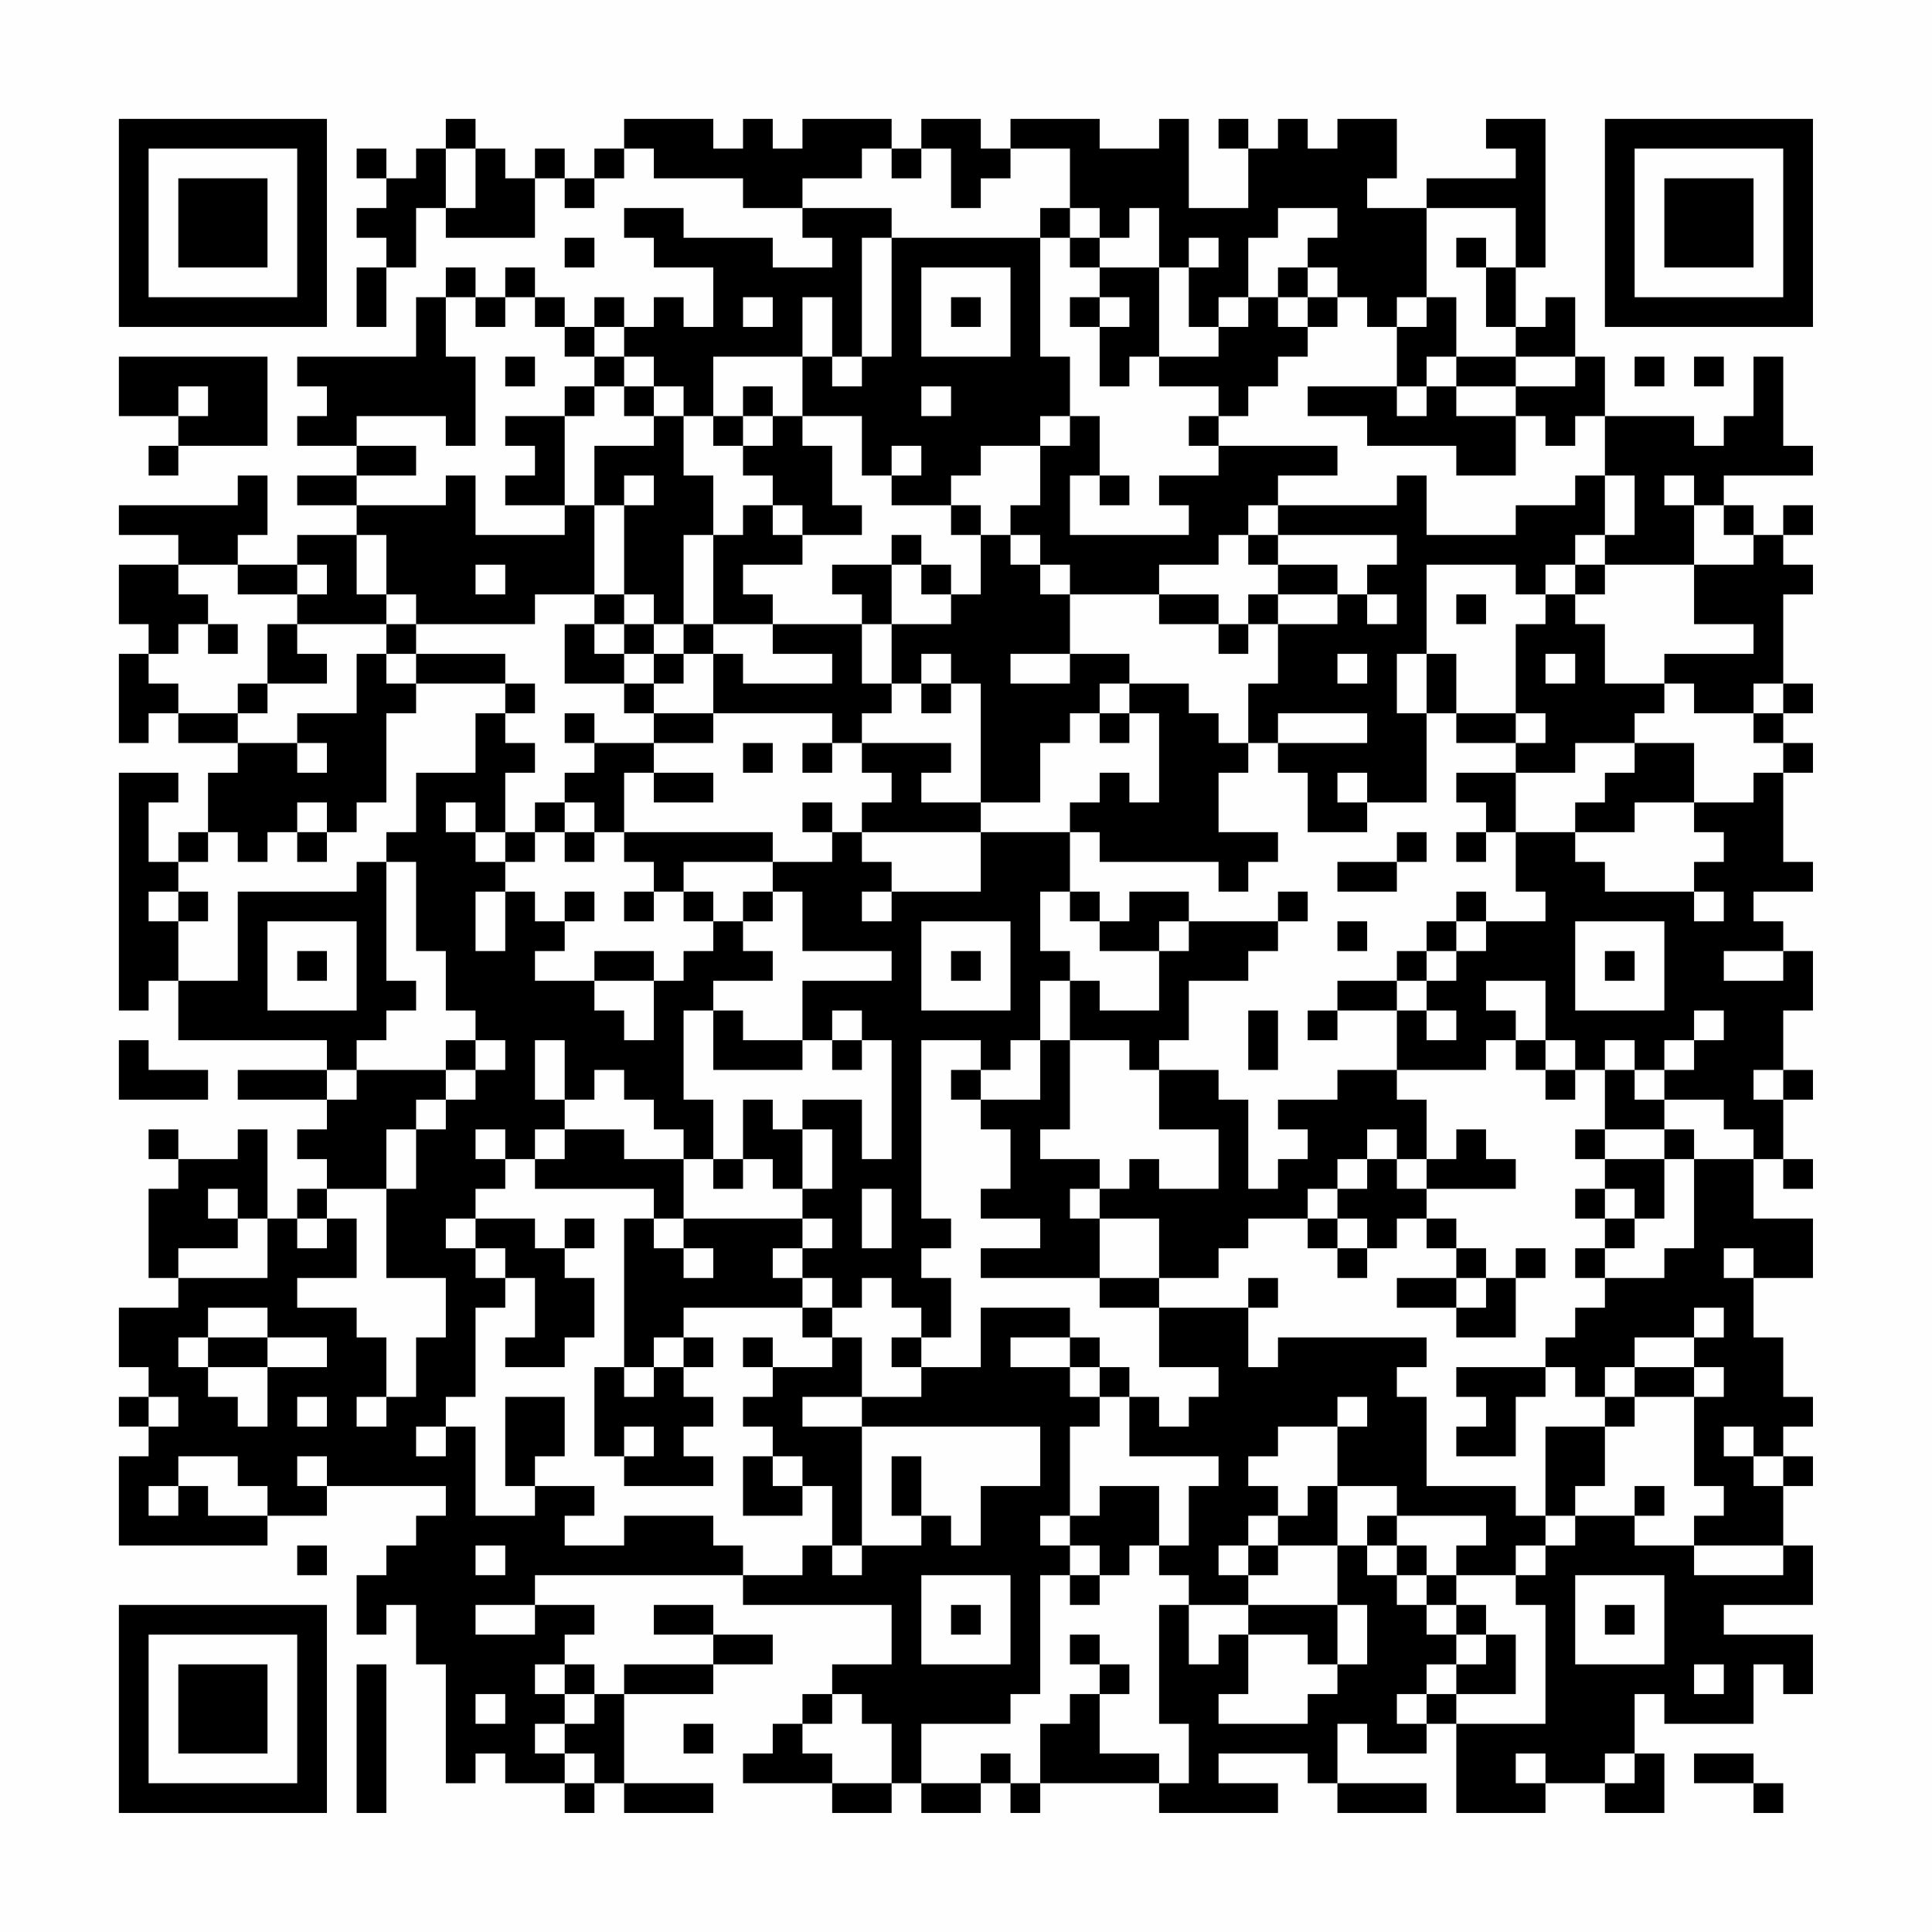 <?xml version="1.0" encoding="UTF-8"?>
<svg xmlns="http://www.w3.org/2000/svg" version="1.1" width="300" height="300" viewBox="0 0 300 300"><rect x="0" y="0" width="300" height="300" fill="#fefefe"/><g transform="scale(4.615)"><g transform="translate(4,4)"><path fill-rule="evenodd" d="M11 0L11 1L10 1L10 2L9 2L9 1L8 1L8 2L9 2L9 3L8 3L8 4L9 4L9 5L8 5L8 7L9 7L9 5L10 5L10 3L11 3L11 4L14 4L14 2L15 2L15 3L16 3L16 2L17 2L17 1L18 1L18 2L21 2L21 3L23 3L23 4L24 4L24 5L22 5L22 4L19 4L19 3L17 3L17 4L18 4L18 5L20 5L20 7L19 7L19 6L18 6L18 7L17 7L17 6L16 6L16 7L15 7L15 6L14 6L14 5L13 5L13 6L12 6L12 5L11 5L11 6L10 6L10 8L6 8L6 9L7 9L7 10L6 10L6 11L8 11L8 12L6 12L6 13L8 13L8 14L6 14L6 15L4 15L4 14L5 14L5 12L4 12L4 13L0 13L0 14L2 14L2 15L0 15L0 17L1 17L1 18L0 18L0 21L1 21L1 20L2 20L2 21L4 21L4 22L3 22L3 24L2 24L2 25L1 25L1 23L2 23L2 22L0 22L0 30L1 30L1 29L2 29L2 31L7 31L7 32L4 32L4 33L7 33L7 34L6 34L6 35L7 35L7 36L6 36L6 37L5 37L5 34L4 34L4 35L2 35L2 34L1 34L1 35L2 35L2 36L1 36L1 39L2 39L2 40L0 40L0 42L1 42L1 43L0 43L0 44L1 44L1 45L0 45L0 48L5 48L5 47L7 47L7 46L11 46L11 47L10 47L10 48L9 48L9 49L8 49L8 51L9 51L9 50L10 50L10 52L11 52L11 56L12 56L12 55L13 55L13 56L15 56L15 57L16 57L16 56L17 56L17 57L20 57L20 56L17 56L17 53L20 53L20 52L22 52L22 51L20 51L20 50L18 50L18 51L20 51L20 52L17 52L17 53L16 53L16 52L15 52L15 51L16 51L16 50L14 50L14 49L21 49L21 50L26 50L26 52L24 52L24 53L23 53L23 54L22 54L22 55L21 55L21 56L24 56L24 57L26 57L26 56L27 56L27 57L29 57L29 56L30 56L30 57L31 57L31 56L35 56L35 57L39 57L39 56L37 56L37 55L40 55L40 56L41 56L41 57L44 57L44 56L41 56L41 54L42 54L42 55L44 55L44 54L45 54L45 57L48 57L48 56L50 56L50 57L52 57L52 55L51 55L51 53L52 53L52 54L55 54L55 52L56 52L56 53L57 53L57 51L54 51L54 50L57 50L57 48L56 48L56 46L57 46L57 45L56 45L56 44L57 44L57 43L56 43L56 41L55 41L55 39L57 39L57 37L55 37L55 35L56 35L56 36L57 36L57 35L56 35L56 33L57 33L57 32L56 32L56 30L57 30L57 28L56 28L56 27L55 27L55 26L57 26L57 25L56 25L56 22L57 22L57 21L56 21L56 20L57 20L57 19L56 19L56 16L57 16L57 15L56 15L56 14L57 14L57 13L56 13L56 14L55 14L55 13L54 13L54 12L57 12L57 11L56 11L56 8L55 8L55 10L54 10L54 11L53 11L53 10L50 10L50 8L49 8L49 6L48 6L48 7L47 7L47 5L48 5L48 0L46 0L46 1L47 1L47 2L44 2L44 3L42 3L42 2L43 2L43 0L41 0L41 1L40 1L40 0L39 0L39 1L38 1L38 0L37 0L37 1L38 1L38 3L36 3L36 0L35 0L35 1L33 1L33 0L30 0L30 1L29 1L29 0L27 0L27 1L26 1L26 0L23 0L23 1L22 1L22 0L21 0L21 1L20 1L20 0L17 0L17 1L16 1L16 2L15 2L15 1L14 1L14 2L13 2L13 1L12 1L12 0ZM11 1L11 3L12 3L12 1ZM25 1L25 2L23 2L23 3L26 3L26 4L25 4L25 8L24 8L24 6L23 6L23 8L20 8L20 10L19 10L19 9L18 9L18 8L17 8L17 7L16 7L16 8L15 8L15 7L14 7L14 6L13 6L13 7L12 7L12 6L11 6L11 8L12 8L12 11L11 11L11 10L8 10L8 11L10 11L10 12L8 12L8 13L11 13L11 12L12 12L12 14L15 14L15 13L16 13L16 16L14 16L14 17L10 17L10 16L9 16L9 14L8 14L8 16L9 16L9 17L6 17L6 16L7 16L7 15L6 15L6 16L4 16L4 15L2 15L2 16L3 16L3 17L2 17L2 18L1 18L1 19L2 19L2 20L4 20L4 21L6 21L6 22L7 22L7 21L6 21L6 20L8 20L8 18L9 18L9 19L10 19L10 20L9 20L9 23L8 23L8 24L7 24L7 23L6 23L6 24L5 24L5 25L4 25L4 24L3 24L3 25L2 25L2 26L1 26L1 27L2 27L2 29L4 29L4 26L8 26L8 25L9 25L9 29L10 29L10 30L9 30L9 31L8 31L8 32L7 32L7 33L8 33L8 32L11 32L11 33L10 33L10 34L9 34L9 36L7 36L7 37L6 37L6 38L7 38L7 37L8 37L8 39L6 39L6 40L8 40L8 41L9 41L9 43L8 43L8 44L9 44L9 43L10 43L10 41L11 41L11 39L9 39L9 36L10 36L10 34L11 34L11 33L12 33L12 32L13 32L13 31L12 31L12 30L11 30L11 28L10 28L10 25L9 25L9 24L10 24L10 22L12 22L12 20L13 20L13 21L14 21L14 22L13 22L13 24L12 24L12 23L11 23L11 24L12 24L12 25L13 25L13 26L12 26L12 28L13 28L13 26L14 26L14 27L15 27L15 28L14 28L14 29L16 29L16 30L17 30L17 31L18 31L18 29L19 29L19 28L20 28L20 27L21 27L21 28L22 28L22 29L20 29L20 30L19 30L19 33L20 33L20 35L19 35L19 34L18 34L18 33L17 33L17 32L16 32L16 33L15 33L15 31L14 31L14 33L15 33L15 34L14 34L14 35L13 35L13 34L12 34L12 35L13 35L13 36L12 36L12 37L11 37L11 38L12 38L12 39L13 39L13 40L12 40L12 43L11 43L11 44L10 44L10 45L11 45L11 44L12 44L12 47L14 47L14 46L16 46L16 47L15 47L15 48L17 48L17 47L20 47L20 48L21 48L21 49L23 49L23 48L24 48L24 49L25 49L25 48L27 48L27 47L28 47L28 48L29 48L29 46L31 46L31 44L25 44L25 43L27 43L27 42L29 42L29 40L32 40L32 41L30 41L30 42L32 42L32 43L33 43L33 44L32 44L32 47L31 47L31 48L32 48L32 49L31 49L31 53L30 53L30 54L27 54L27 56L29 56L29 55L30 55L30 56L31 56L31 54L32 54L32 53L33 53L33 55L35 55L35 56L36 56L36 54L35 54L35 50L36 50L36 52L37 52L37 51L38 51L38 53L37 53L37 54L40 54L40 53L41 53L41 52L42 52L42 50L41 50L41 48L42 48L42 49L43 49L43 50L44 50L44 51L45 51L45 52L44 52L44 53L43 53L43 54L44 54L44 53L45 53L45 54L48 54L48 50L47 50L47 49L48 49L48 48L49 48L49 47L51 47L51 48L53 48L53 49L56 49L56 48L53 48L53 47L54 47L54 46L53 46L53 43L54 43L54 42L53 42L53 41L54 41L54 40L53 40L53 41L51 41L51 42L50 42L50 43L49 43L49 42L48 42L48 41L49 41L49 40L50 40L50 39L52 39L52 38L53 38L53 35L55 35L55 34L54 34L54 33L52 33L52 32L53 32L53 31L54 31L54 30L53 30L53 31L52 31L52 32L51 32L51 31L50 31L50 32L49 32L49 31L48 31L48 29L46 29L46 30L47 30L47 31L46 31L46 32L43 32L43 30L44 30L44 31L45 31L45 30L44 30L44 29L45 29L45 28L46 28L46 27L48 27L48 26L47 26L47 24L49 24L49 25L50 25L50 26L53 26L53 27L54 27L54 26L53 26L53 25L54 25L54 24L53 24L53 23L55 23L55 22L56 22L56 21L55 21L55 20L56 20L56 19L55 19L55 20L53 20L53 19L52 19L52 18L55 18L55 17L53 17L53 15L55 15L55 14L54 14L54 13L53 13L53 12L52 12L52 13L53 13L53 15L50 15L50 14L51 14L51 12L50 12L50 10L49 10L49 11L48 11L48 10L47 10L47 9L49 9L49 8L47 8L47 7L46 7L46 5L47 5L47 3L44 3L44 6L43 6L43 7L42 7L42 6L41 6L41 5L40 5L40 4L41 4L41 3L39 3L39 4L38 4L38 6L37 6L37 7L36 7L36 5L37 5L37 4L36 4L36 5L35 5L35 3L34 3L34 4L33 4L33 3L32 3L32 1L30 1L30 2L29 2L29 3L28 3L28 1L27 1L27 2L26 2L26 1ZM31 3L31 4L26 4L26 8L25 8L25 9L24 9L24 8L23 8L23 10L22 10L22 9L21 9L21 10L20 10L20 11L21 11L21 12L22 12L22 13L21 13L21 14L20 14L20 12L19 12L19 10L18 10L18 9L17 9L17 8L16 8L16 9L15 9L15 10L13 10L13 11L14 11L14 12L13 12L13 13L15 13L15 10L16 10L16 9L17 9L17 10L18 10L18 11L16 11L16 13L17 13L17 16L16 16L16 17L15 17L15 19L17 19L17 20L18 20L18 21L16 21L16 20L15 20L15 21L16 21L16 22L15 22L15 23L14 23L14 24L13 24L13 25L14 25L14 24L15 24L15 25L16 25L16 24L17 24L17 25L18 25L18 26L17 26L17 27L18 27L18 26L19 26L19 27L20 27L20 26L19 26L19 25L22 25L22 26L21 26L21 27L22 27L22 26L23 26L23 28L26 28L26 29L23 29L23 31L21 31L21 30L20 30L20 32L23 32L23 31L24 31L24 32L25 32L25 31L26 31L26 35L25 35L25 33L23 33L23 34L22 34L22 33L21 33L21 35L20 35L20 36L21 36L21 35L22 35L22 36L23 36L23 37L19 37L19 35L17 35L17 34L15 34L15 35L14 35L14 36L18 36L18 37L17 37L17 42L16 42L16 45L17 45L17 46L20 46L20 45L19 45L19 44L20 44L20 43L19 43L19 42L20 42L20 41L19 41L19 40L23 40L23 41L24 41L24 42L22 42L22 41L21 41L21 42L22 42L22 43L21 43L21 44L22 44L22 45L21 45L21 47L23 47L23 46L24 46L24 48L25 48L25 44L23 44L23 43L25 43L25 41L24 41L24 40L25 40L25 39L26 39L26 40L27 40L27 41L26 41L26 42L27 42L27 41L28 41L28 39L27 39L27 38L28 38L28 37L27 37L27 31L29 31L29 32L28 32L28 33L29 33L29 34L30 34L30 36L29 36L29 37L31 37L31 38L29 38L29 39L33 39L33 40L35 40L35 42L37 42L37 43L36 43L36 44L35 44L35 43L34 43L34 42L33 42L33 41L32 41L32 42L33 42L33 43L34 43L34 45L37 45L37 46L36 46L36 48L35 48L35 46L33 46L33 47L32 47L32 48L33 48L33 49L32 49L32 50L33 50L33 49L34 49L34 48L35 48L35 49L36 49L36 50L38 50L38 51L40 51L40 52L41 52L41 50L38 50L38 49L39 49L39 48L41 48L41 46L43 46L43 47L42 47L42 48L43 48L43 49L44 49L44 50L45 50L45 51L46 51L46 52L45 52L45 53L47 53L47 51L46 51L46 50L45 50L45 49L47 49L47 48L48 48L48 47L49 47L49 46L50 46L50 44L51 44L51 43L53 43L53 42L51 42L51 43L50 43L50 44L48 44L48 47L47 47L47 46L44 46L44 43L43 43L43 42L44 42L44 41L39 41L39 42L38 42L38 40L39 40L39 39L38 39L38 40L35 40L35 39L37 39L37 38L38 38L38 37L40 37L40 38L41 38L41 39L42 39L42 38L43 38L43 37L44 37L44 38L45 38L45 39L43 39L43 40L45 40L45 41L47 41L47 39L48 39L48 38L47 38L47 39L46 39L46 38L45 38L45 37L44 37L44 36L47 36L47 35L46 35L46 34L45 34L45 35L44 35L44 33L43 33L43 32L41 32L41 33L39 33L39 34L40 34L40 35L39 35L39 36L38 36L38 33L37 33L37 32L35 32L35 31L36 31L36 29L38 29L38 28L39 28L39 27L40 27L40 26L39 26L39 27L36 27L36 26L34 26L34 27L33 27L33 26L32 26L32 24L33 24L33 25L37 25L37 26L38 26L38 25L39 25L39 24L37 24L37 22L38 22L38 21L39 21L39 22L40 22L40 24L42 24L42 23L44 23L44 20L45 20L45 21L47 21L47 22L45 22L45 23L46 23L46 24L45 24L45 25L46 25L46 24L47 24L47 22L49 22L49 21L51 21L51 22L50 22L50 23L49 23L49 24L51 24L51 23L53 23L53 21L51 21L51 20L52 20L52 19L50 19L50 17L49 17L49 16L50 16L50 15L49 15L49 14L50 14L50 12L49 12L49 13L47 13L47 14L44 14L44 12L43 12L43 13L39 13L39 12L41 12L41 11L37 11L37 10L38 10L38 9L39 9L39 8L40 8L40 7L41 7L41 6L40 6L40 5L39 5L39 6L38 6L38 7L37 7L37 8L35 8L35 5L33 5L33 4L32 4L32 3ZM15 4L15 5L16 5L16 4ZM31 4L31 8L32 8L32 10L31 10L31 11L29 11L29 12L28 12L28 13L26 13L26 12L27 12L27 11L26 11L26 12L25 12L25 10L23 10L23 11L24 11L24 13L25 13L25 14L23 14L23 13L22 13L22 14L23 14L23 15L21 15L21 16L22 16L22 17L20 17L20 14L19 14L19 17L18 17L18 16L17 16L17 17L16 17L16 18L17 18L17 19L18 19L18 20L20 20L20 21L18 21L18 22L17 22L17 24L22 24L22 25L24 25L24 24L25 24L25 25L26 25L26 26L25 26L25 27L26 27L26 26L29 26L29 24L32 24L32 23L33 23L33 22L34 22L34 23L35 23L35 20L34 20L34 19L36 19L36 20L37 20L37 21L38 21L38 19L39 19L39 17L41 17L41 16L42 16L42 17L43 17L43 16L42 16L42 15L43 15L43 14L39 14L39 13L38 13L38 14L37 14L37 15L35 15L35 16L32 16L32 15L31 15L31 14L30 14L30 13L31 13L31 11L32 11L32 10L33 10L33 12L32 12L32 14L36 14L36 13L35 13L35 12L37 12L37 11L36 11L36 10L37 10L37 9L35 9L35 8L34 8L34 9L33 9L33 7L34 7L34 6L33 6L33 5L32 5L32 4ZM45 4L45 5L46 5L46 4ZM27 5L27 8L30 8L30 5ZM21 6L21 7L22 7L22 6ZM28 6L28 7L29 7L29 6ZM32 6L32 7L33 7L33 6ZM39 6L39 7L40 7L40 6ZM44 6L44 7L43 7L43 9L40 9L40 10L42 10L42 11L45 11L45 12L47 12L47 10L45 10L45 9L47 9L47 8L45 8L45 6ZM0 8L0 10L2 10L2 11L1 11L1 12L2 12L2 11L5 11L5 8ZM13 8L13 9L14 9L14 8ZM44 8L44 9L43 9L43 10L44 10L44 9L45 9L45 8ZM51 8L51 9L52 9L52 8ZM53 8L53 9L54 9L54 8ZM2 9L2 10L3 10L3 9ZM27 9L27 10L28 10L28 9ZM21 10L21 11L22 11L22 10ZM17 12L17 13L18 13L18 12ZM33 12L33 13L34 13L34 12ZM28 13L28 14L29 14L29 16L28 16L28 15L27 15L27 14L26 14L26 15L24 15L24 16L25 16L25 17L22 17L22 18L24 18L24 19L21 19L21 18L20 18L20 17L19 17L19 18L18 18L18 17L17 17L17 18L18 18L18 19L19 19L19 18L20 18L20 20L24 20L24 21L23 21L23 22L24 22L24 21L25 21L25 22L26 22L26 23L25 23L25 24L29 24L29 23L31 23L31 21L32 21L32 20L33 20L33 21L34 21L34 20L33 20L33 19L34 19L34 18L32 18L32 16L31 16L31 15L30 15L30 14L29 14L29 13ZM38 14L38 15L39 15L39 16L38 16L38 17L37 17L37 16L35 16L35 17L37 17L37 18L38 18L38 17L39 17L39 16L41 16L41 15L39 15L39 14ZM12 15L12 16L13 16L13 15ZM26 15L26 17L25 17L25 19L26 19L26 20L25 20L25 21L28 21L28 22L27 22L27 23L29 23L29 19L28 19L28 18L27 18L27 19L26 19L26 17L28 17L28 16L27 16L27 15ZM44 15L44 18L43 18L43 20L44 20L44 18L45 18L45 20L47 20L47 21L48 21L48 20L47 20L47 17L48 17L48 16L49 16L49 15L48 15L48 16L47 16L47 15ZM45 16L45 17L46 17L46 16ZM3 17L3 18L4 18L4 17ZM5 17L5 19L4 19L4 20L5 20L5 19L7 19L7 18L6 18L6 17ZM9 17L9 18L10 18L10 19L13 19L13 20L14 20L14 19L13 19L13 18L10 18L10 17ZM30 18L30 19L32 19L32 18ZM41 18L41 19L42 19L42 18ZM48 18L48 19L49 19L49 18ZM27 19L27 20L28 20L28 19ZM39 20L39 21L42 21L42 20ZM21 21L21 22L22 22L22 21ZM18 22L18 23L20 23L20 22ZM41 22L41 23L42 23L42 22ZM15 23L15 24L16 24L16 23ZM23 23L23 24L24 24L24 23ZM6 24L6 25L7 25L7 24ZM43 24L43 25L41 25L41 26L43 26L43 25L44 25L44 24ZM2 26L2 27L3 27L3 26ZM15 26L15 27L16 27L16 26ZM31 26L31 28L32 28L32 29L31 29L31 31L30 31L30 32L29 32L29 33L31 33L31 31L32 31L32 34L31 34L31 35L33 35L33 36L32 36L32 37L33 37L33 39L35 39L35 37L33 37L33 36L34 36L34 35L35 35L35 36L37 36L37 34L35 34L35 32L34 32L34 31L32 31L32 29L33 29L33 30L35 30L35 28L36 28L36 27L35 27L35 28L33 28L33 27L32 27L32 26ZM45 26L45 27L44 27L44 28L43 28L43 29L41 29L41 30L40 30L40 31L41 31L41 30L43 30L43 29L44 29L44 28L45 28L45 27L46 27L46 26ZM5 27L5 30L8 30L8 27ZM27 27L27 30L30 30L30 27ZM41 27L41 28L42 28L42 27ZM49 27L49 30L52 30L52 27ZM6 28L6 29L7 29L7 28ZM16 28L16 29L18 29L18 28ZM28 28L28 29L29 29L29 28ZM50 28L50 29L51 29L51 28ZM54 28L54 29L56 29L56 28ZM24 30L24 31L25 31L25 30ZM38 30L38 32L39 32L39 30ZM0 31L0 33L3 33L3 32L1 32L1 31ZM11 31L11 32L12 32L12 31ZM47 31L47 32L48 32L48 33L49 33L49 32L48 32L48 31ZM50 32L50 34L49 34L49 35L50 35L50 36L49 36L49 37L50 37L50 38L49 38L49 39L50 39L50 38L51 38L51 37L52 37L52 35L53 35L53 34L52 34L52 33L51 33L51 32ZM55 32L55 33L56 33L56 32ZM23 34L23 36L24 36L24 34ZM42 34L42 35L41 35L41 36L40 36L40 37L41 37L41 38L42 38L42 37L41 37L41 36L42 36L42 35L43 35L43 36L44 36L44 35L43 35L43 34ZM50 34L50 35L52 35L52 34ZM3 36L3 37L4 37L4 38L2 38L2 39L5 39L5 37L4 37L4 36ZM25 36L25 38L26 38L26 36ZM50 36L50 37L51 37L51 36ZM12 37L12 38L13 38L13 39L14 39L14 41L13 41L13 42L15 42L15 41L16 41L16 39L15 39L15 38L16 38L16 37L15 37L15 38L14 38L14 37ZM18 37L18 38L19 38L19 39L20 39L20 38L19 38L19 37ZM23 37L23 38L22 38L22 39L23 39L23 40L24 40L24 39L23 39L23 38L24 38L24 37ZM54 38L54 39L55 39L55 38ZM45 39L45 40L46 40L46 39ZM3 40L3 41L2 41L2 42L3 42L3 43L4 43L4 44L5 44L5 42L7 42L7 41L5 41L5 40ZM3 41L3 42L5 42L5 41ZM18 41L18 42L17 42L17 43L18 43L18 42L19 42L19 41ZM45 42L45 43L46 43L46 44L45 44L45 45L47 45L47 43L48 43L48 42ZM1 43L1 44L2 44L2 43ZM6 43L6 44L7 44L7 43ZM13 43L13 46L14 46L14 45L15 45L15 43ZM41 43L41 44L39 44L39 45L38 45L38 46L39 46L39 47L38 47L38 48L37 48L37 49L38 49L38 48L39 48L39 47L40 47L40 46L41 46L41 44L42 44L42 43ZM17 44L17 45L18 45L18 44ZM54 44L54 45L55 45L55 46L56 46L56 45L55 45L55 44ZM2 45L2 46L1 46L1 47L2 47L2 46L3 46L3 47L5 47L5 46L4 46L4 45ZM6 45L6 46L7 46L7 45ZM22 45L22 46L23 46L23 45ZM26 45L26 47L27 47L27 45ZM51 46L51 47L52 47L52 46ZM43 47L43 48L44 48L44 49L45 49L45 48L46 48L46 47ZM6 48L6 49L7 49L7 48ZM12 48L12 49L13 49L13 48ZM27 49L27 52L30 52L30 49ZM49 49L49 52L52 52L52 49ZM12 50L12 51L14 51L14 50ZM28 50L28 51L29 51L29 50ZM50 50L50 51L51 51L51 50ZM32 51L32 52L33 52L33 53L34 53L34 52L33 52L33 51ZM8 52L8 57L9 57L9 52ZM14 52L14 53L15 53L15 54L14 54L14 55L15 55L15 56L16 56L16 55L15 55L15 54L16 54L16 53L15 53L15 52ZM53 52L53 53L54 53L54 52ZM12 53L12 54L13 54L13 53ZM24 53L24 54L23 54L23 55L24 55L24 56L26 56L26 54L25 54L25 53ZM19 54L19 55L20 55L20 54ZM47 55L47 56L48 56L48 55ZM50 55L50 56L51 56L51 55ZM53 55L53 56L55 56L55 57L56 57L56 56L55 56L55 55ZM0 0L0 7L7 7L7 0ZM1 1L1 6L6 6L6 1ZM2 2L2 5L5 5L5 2ZM50 0L50 7L57 7L57 0ZM51 1L51 6L56 6L56 1ZM52 2L52 5L55 5L55 2ZM0 50L0 57L7 57L7 50ZM1 51L1 56L6 56L6 51ZM2 52L2 55L5 55L5 52Z" fill="#000000"/></g></g></svg>
